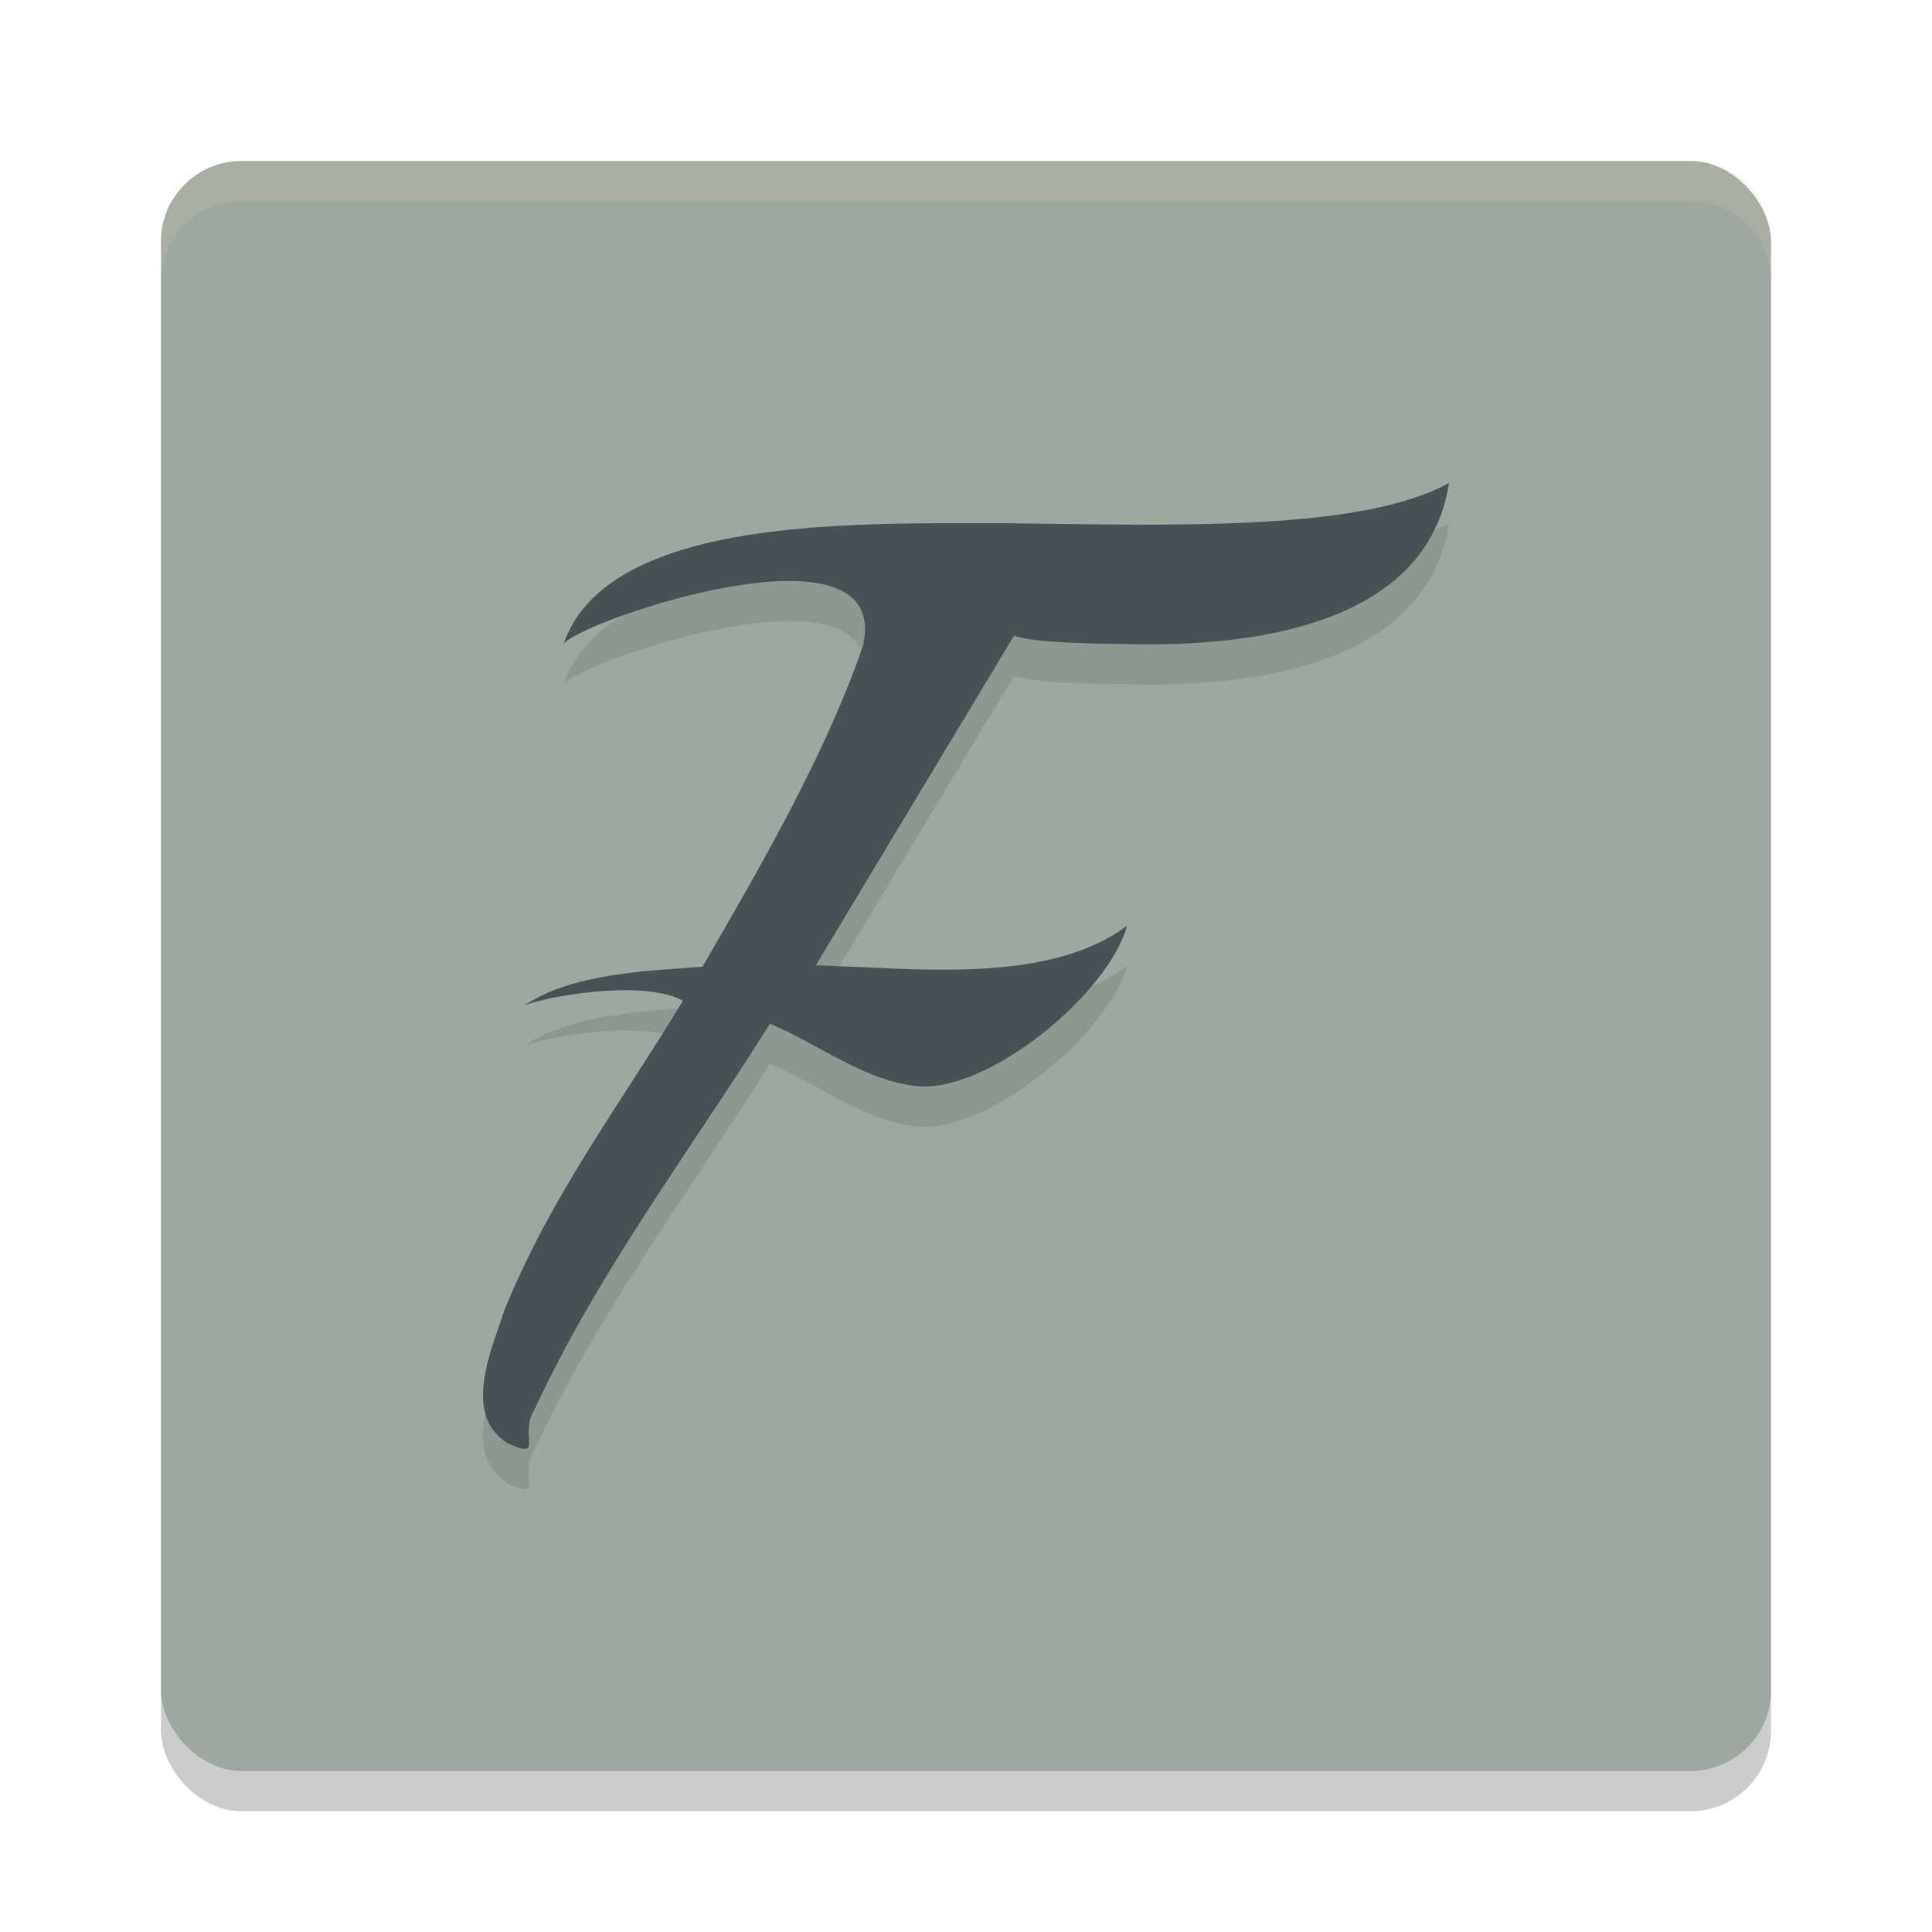 <svg xmlns="http://www.w3.org/2000/svg" width="48" height="48" version="1">
 <rect style="opacity:0.2" width="40" height="40" x="4" y="5" rx="2" ry="2"/>
 <rect style="fill:#9da9a0" width="40" height="40" x="4" y="4" rx="2" ry="2"/>
 <path style="fill:#d3c6aa;opacity:0.2" d="M 6 4 C 4.892 4 4 4.892 4 6 L 4 7 C 4 5.892 4.892 5 6 5 L 42 5 C 43.108 5 44 5.892 44 7 L 44 6 C 44 4.892 43.108 4 42 4 L 6 4 z"/>
 <path style="opacity:0.1" d="M 36,13 C 33.807,14.199 29.292,14.051 25.021,14 21.669,14.02 15.125,13.723 14,17 14.425,16.415 22.218,13.758 21.435,17.058 20.512,19.745 18.864,22.586 17.452,25.018 16.079,25.121 14.178,25.181 13,26 13.306,25.81 15.92,25.291 16.968,25.862 15.364,28.515 13.71,30.66 12.534,33.547 12.21,34.539 11.48,36.134 12.601,36.852 13.551,37.296 12.886,36.658 13.27,36.038 14.883,32.572 17.103,29.653 19.129,26.435 20.312,26.927 21.46,27.839 22.75,27.981 24.507,28.189 27.535,25.707 28,24 25.999,25.502 22.548,25.033 20.267,24.985 L 25.192,16.795 C 25.677,16.944 26.532,16.984 27.948,17 31.246,17.094 35.463,16.478 36,13 Z"/>
 <path style="fill:#495156" d="M 36,12 C 33.807,13.199 29.292,13.051 25.021,13 21.669,13.02 15.125,12.723 14,16 14.425,15.415 22.218,12.758 21.435,16.058 20.512,18.745 18.864,21.586 17.452,24.018 16.079,24.121 14.178,24.181 13,25 13.306,24.81 15.92,24.291 16.968,24.862 15.364,27.515 13.71,29.66 12.534,32.547 12.21,33.539 11.48,35.134 12.601,35.852 13.551,36.296 12.886,35.658 13.27,35.038 14.883,31.572 17.103,28.653 19.129,25.435 20.312,25.927 21.46,26.839 22.75,26.981 24.507,27.189 27.535,24.707 28,23 25.999,24.502 22.548,24.033 20.267,23.985 L 25.192,15.795 C 25.677,15.944 26.532,15.984 27.948,16 31.246,16.094 35.463,15.478 36,12 Z"/>
</svg>
